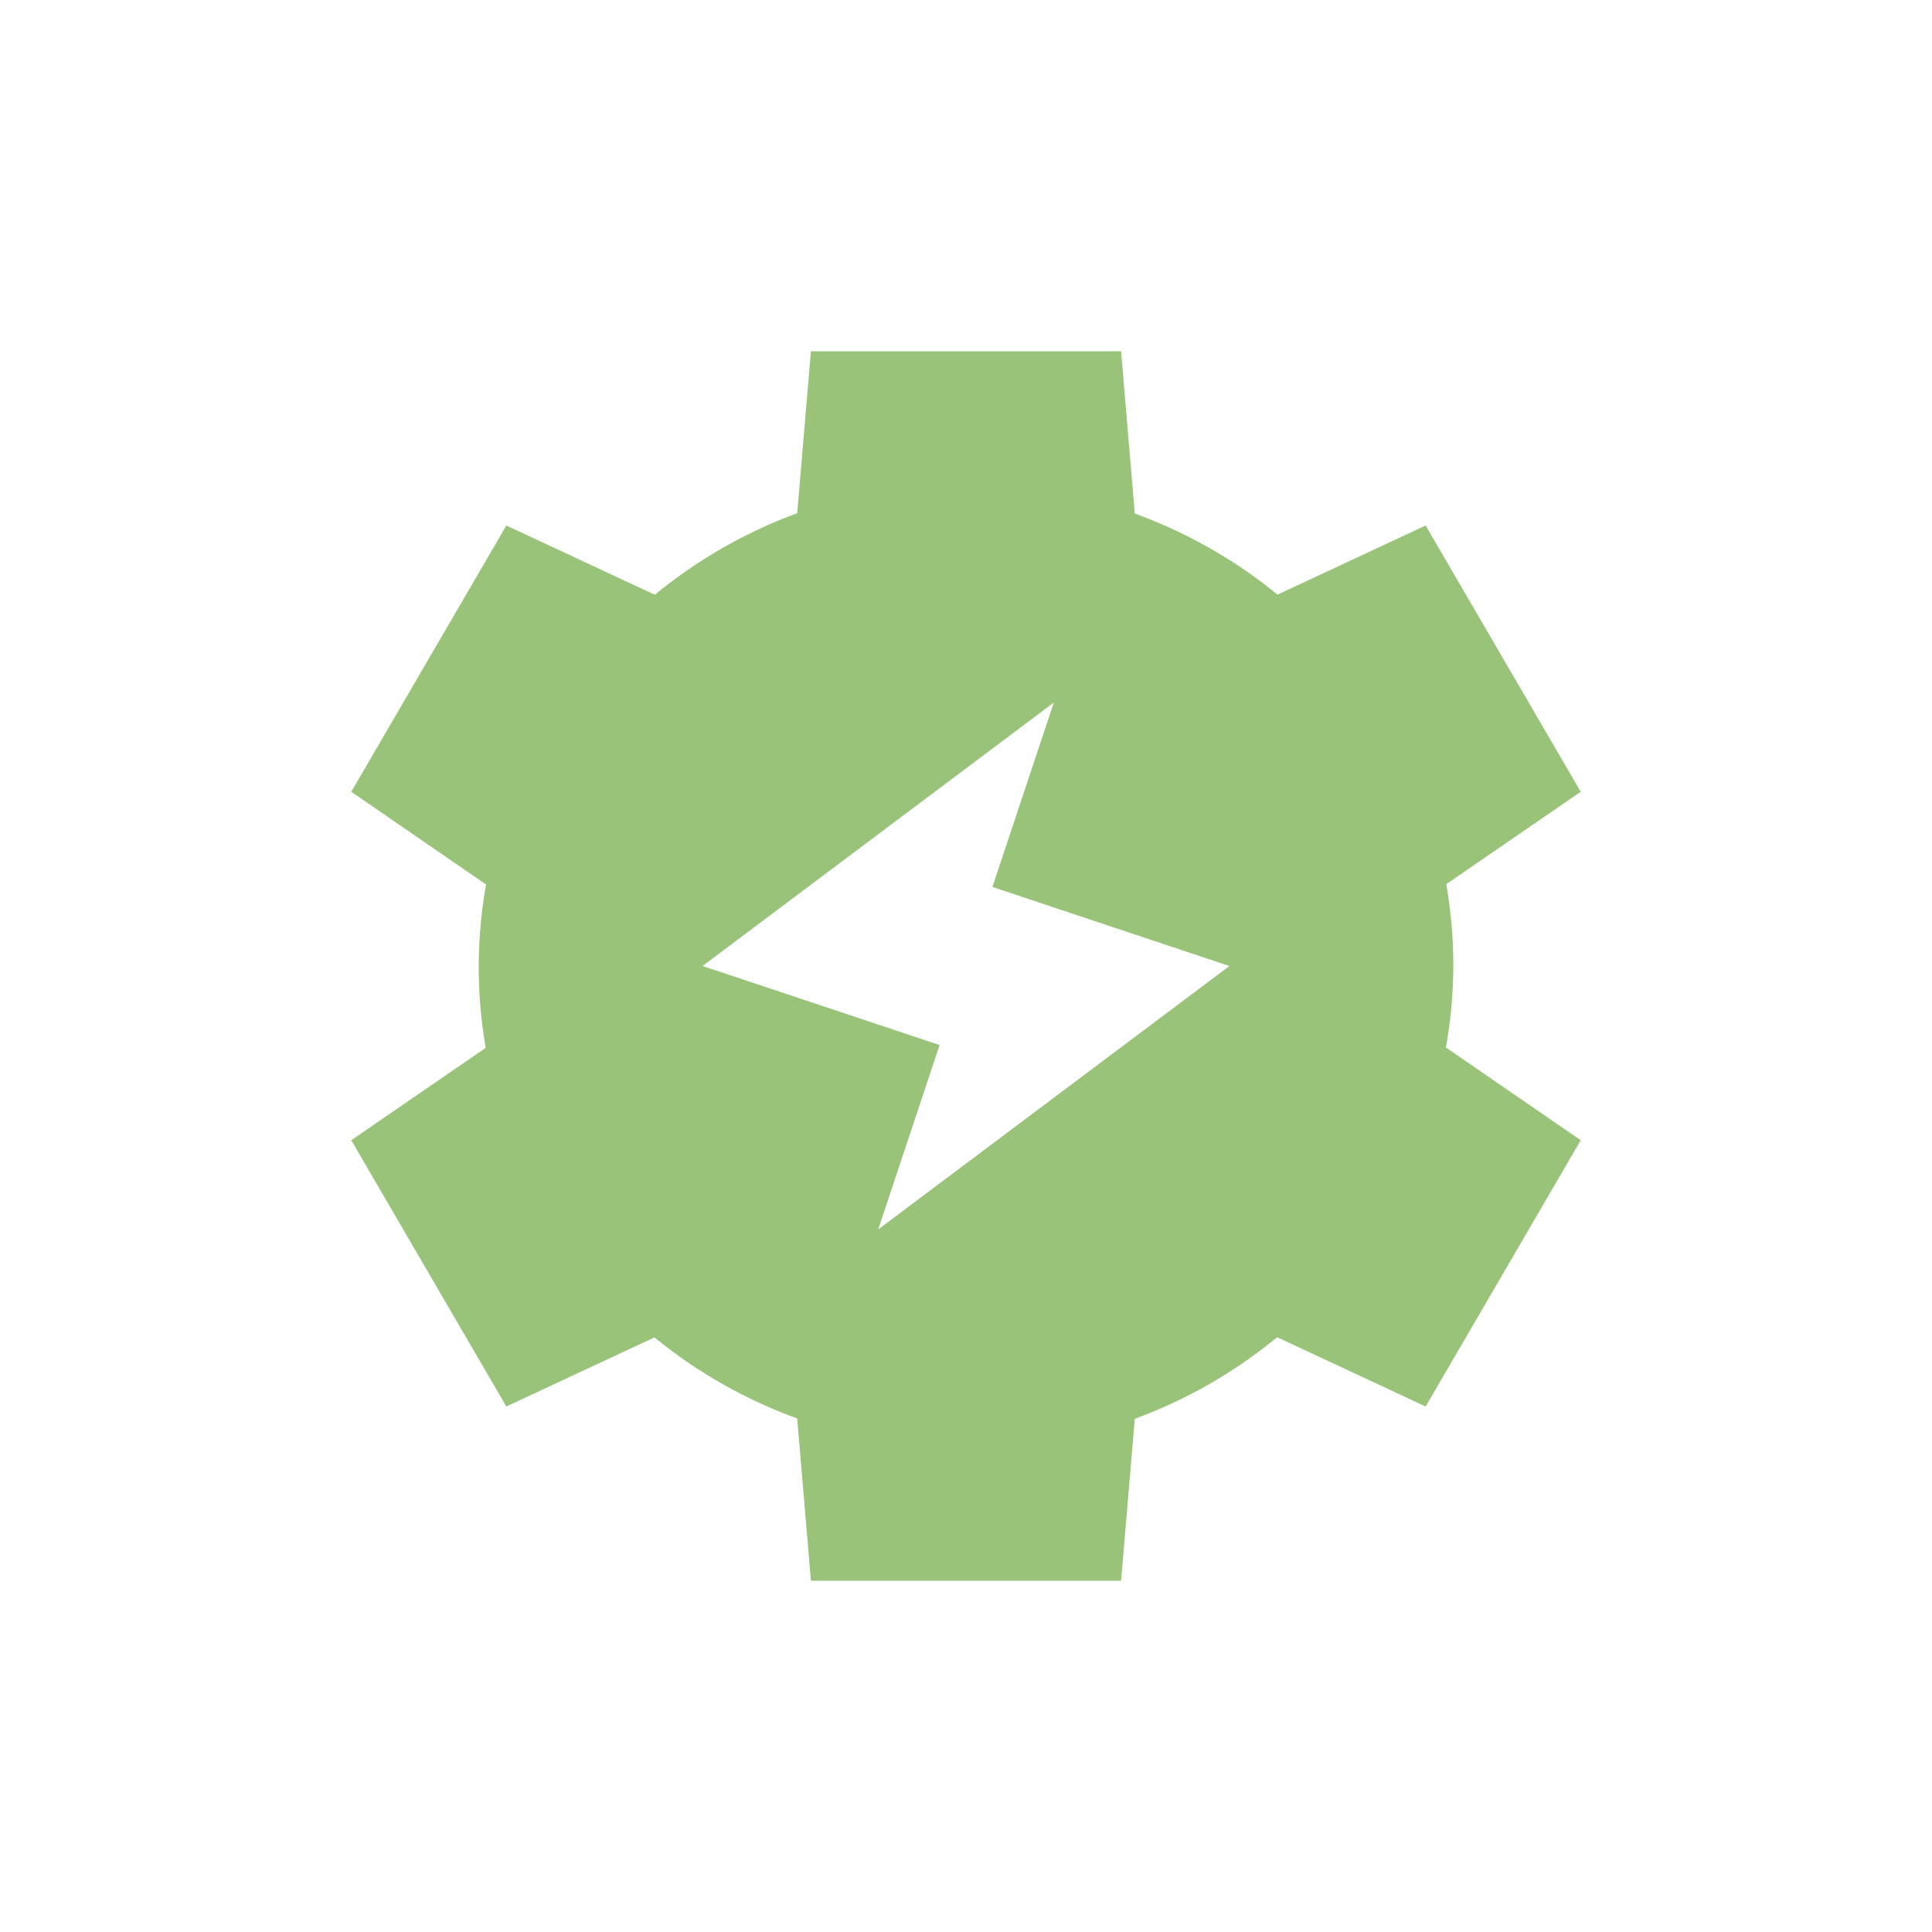 <svg xmlns="http://www.w3.org/2000/svg" width="22" height="22" viewBox="0 0 22 22">
 <defs>
  <style id="current-color-scheme" type="text/css">
   .ColorScheme-Text { color:#98c379; } .ColorScheme-Highlight { color:#4285f4; } .ColorScheme-NeutralText { color:#ff9800; } .ColorScheme-PositiveText { color:#4caf50; } .ColorScheme-NegativeText { color:#f44336; }
  </style>
 </defs>
 <path style="fill:currentColor" class="ColorScheme-Text" d="M 6.234 1 L 6.078 2.844 A 5.55 5.5 0 0 0 4.457 3.773 L 2.766 2.984 L 1 6.016 L 2.535 7.072 A 5.55 5.5 0 0 0 2.451 8 A 5.55 5.5 0 0 0 2.531 8.932 L 1 9.984 L 2.766 13.016 L 4.453 12.229 A 5.55 5.5 0 0 0 6.078 13.152 L 6.234 15 L 9.766 15 L 9.922 13.156 A 5.55 5.5 0 0 0 11.543 12.227 L 13.234 13.016 L 15 9.984 L 13.465 8.928 A 5.55 5.5 0 0 0 13.549 8 A 5.55 5.5 0 0 0 13.469 7.068 L 15 6.016 L 13.234 2.984 L 11.547 3.771 A 5.55 5.5 0 0 0 9.922 2.848 L 9.766 1 L 6.234 1 z M 9 5 L 8.301 7.1 L 11 8 L 7 11 L 7.699 8.9 L 5 8 L 9 5 z" transform="translate(3 3)"/>
</svg>
